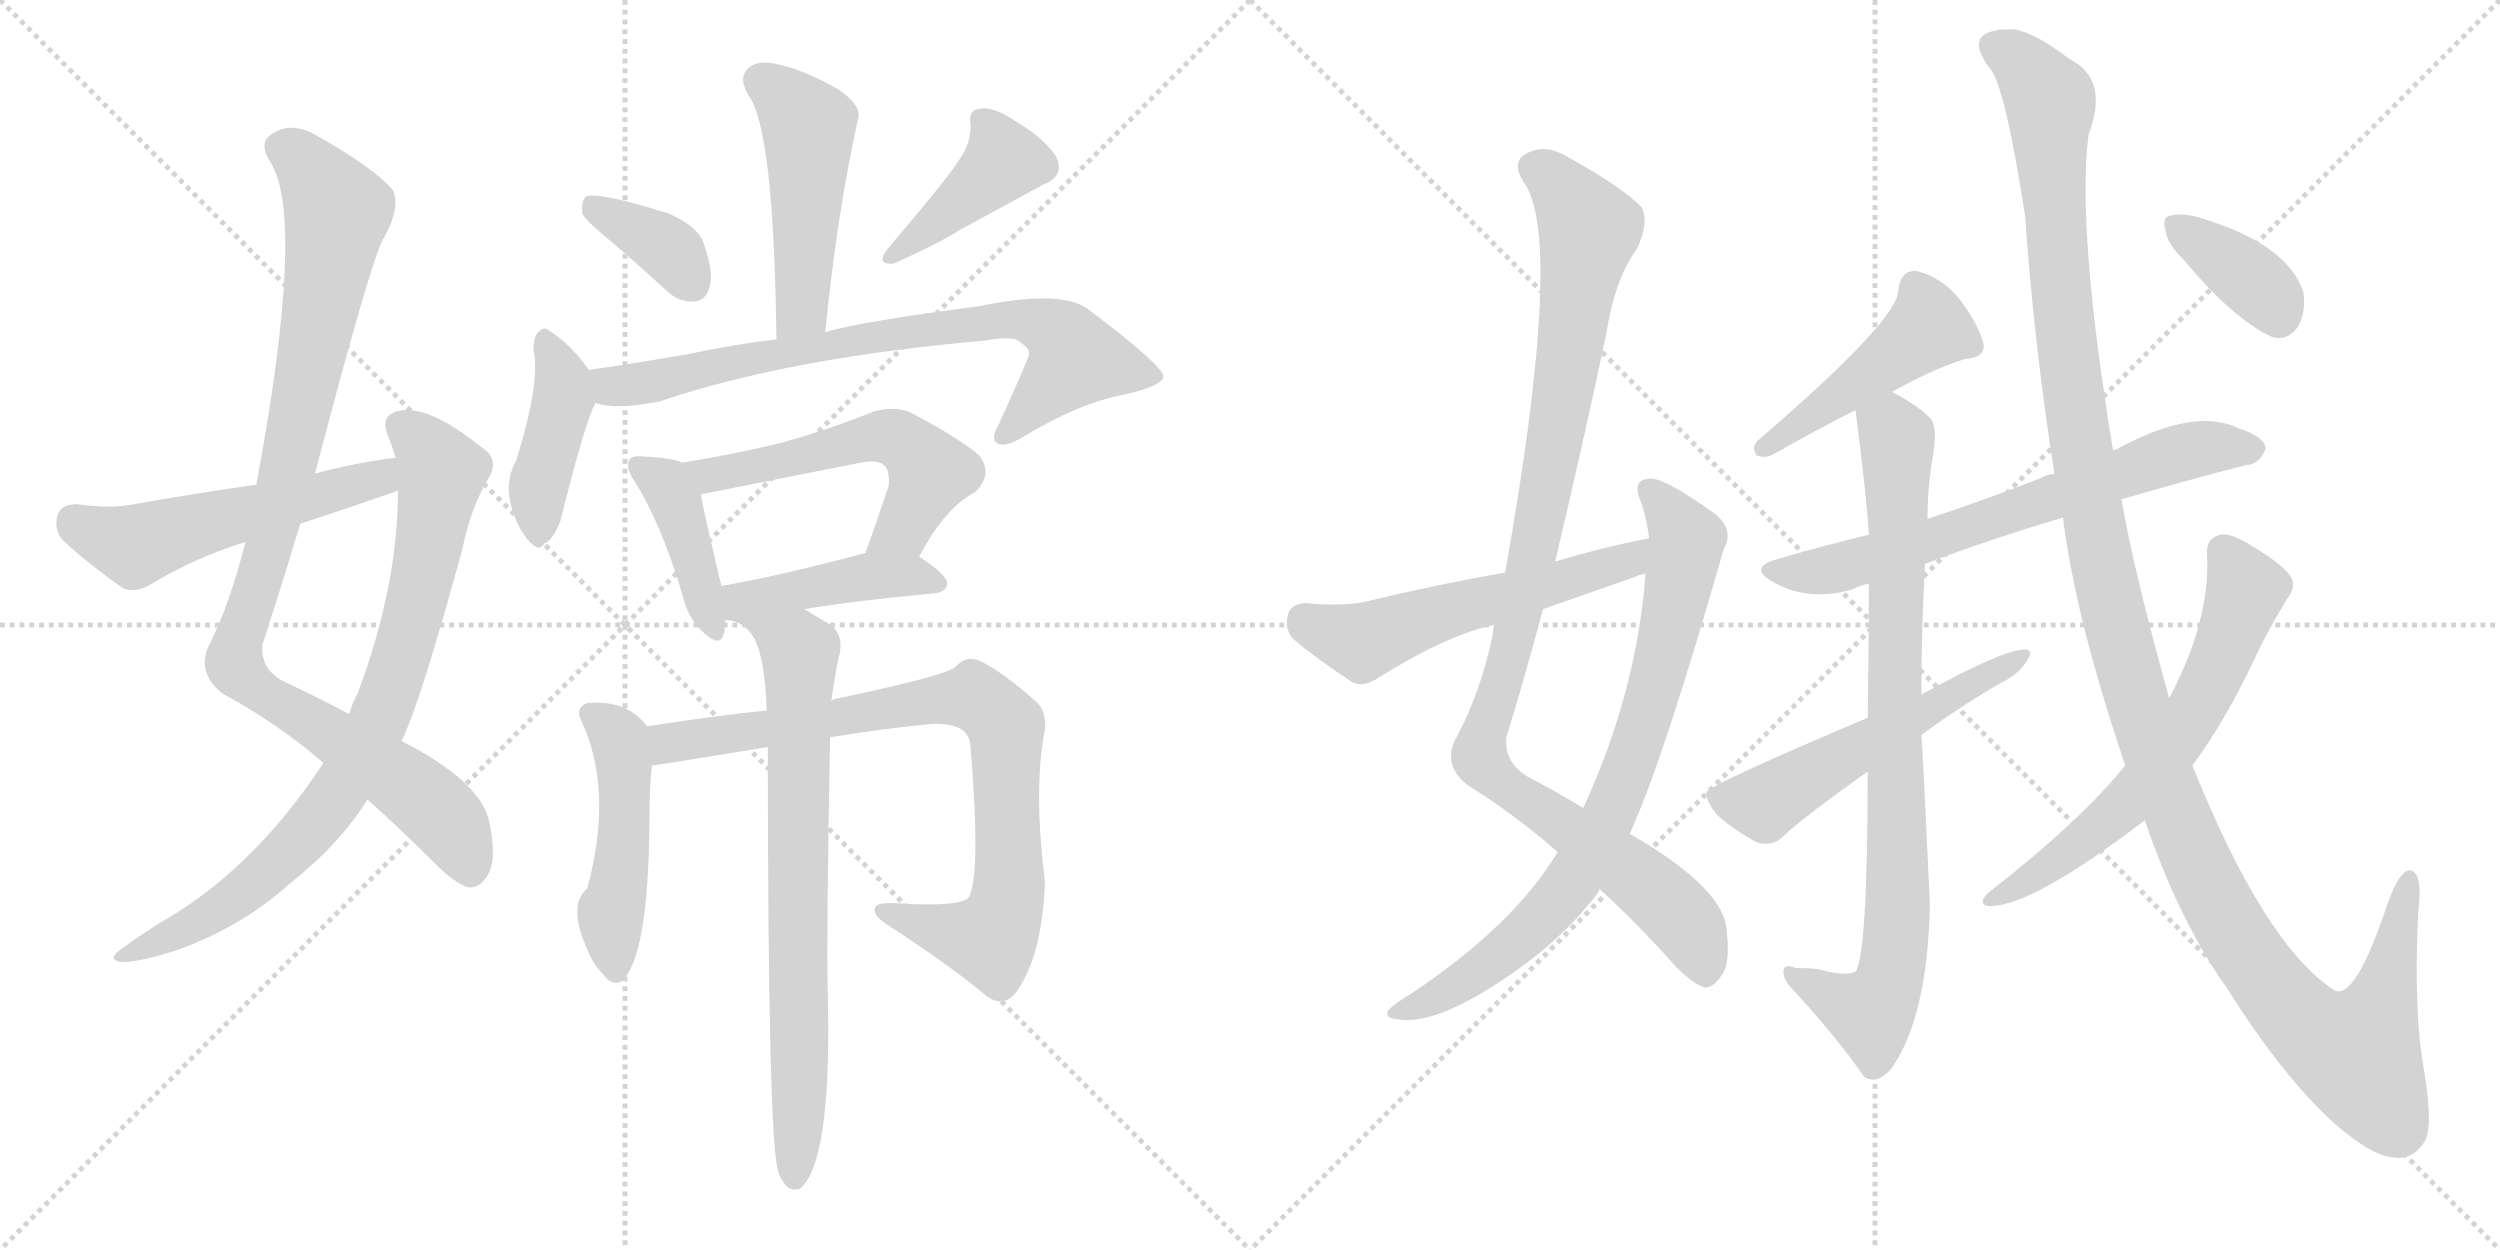 <svg version="1.1" viewBox="0 0 2048 1024" xmlns="http://www.w3.org/2000/svg">
  <g stroke="lightgray" stroke-dasharray="1,1" stroke-width="1" transform="scale(4, 4)">
    <line x1="0" y1="0" x2="256" y2="256"></line>
    <line x1="256" y1="0" x2="0" y2="256"></line>
    <line x1="128" y1="0" x2="128" y2="256"></line>
    <line x1="0" y1="128" x2="256" y2="128"></line>
    <line x1="256" y1="0" x2="512" y2="256"></line>
    <line x1="512" y1="0" x2="256" y2="256"></line>
    <line x1="384" y1="0" x2="384" y2="256"></line>
    <line x1="256" y1="128" x2="512" y2="128"></line>
  </g>
<g transform="scale(1, -1) translate(0, -850)">
   <style type="text/css">
    @keyframes keyframes0 {
      from {
       stroke: black;
       stroke-dashoffset: 969;
       stroke-width: 128;
       }
       76% {
       animation-timing-function: step-end;
       stroke: black;
       stroke-dashoffset: 0;
       stroke-width: 128;
       }
       to {
       stroke: black;
       stroke-width: 1024;
       }
       }
       #make-me-a-hanzi-animation-0 {
         animation: keyframes0 1.039s both;
         animation-delay: 0s;
         animation-timing-function: linear;
       }
    @keyframes keyframes1 {
      from {
       stroke: black;
       stroke-dashoffset: 809;
       stroke-width: 128;
       }
       72% {
       animation-timing-function: step-end;
       stroke: black;
       stroke-dashoffset: 0;
       stroke-width: 128;
       }
       to {
       stroke: black;
       stroke-width: 1024;
       }
       }
       #make-me-a-hanzi-animation-1 {
         animation: keyframes1 0.908s both;
         animation-delay: 1.039s;
         animation-timing-function: linear;
       }
    @keyframes keyframes2 {
      from {
       stroke: black;
       stroke-dashoffset: 528;
       stroke-width: 128;
       }
       63% {
       animation-timing-function: step-end;
       stroke: black;
       stroke-dashoffset: 0;
       stroke-width: 128;
       }
       to {
       stroke: black;
       stroke-width: 1024;
       }
       }
       #make-me-a-hanzi-animation-2 {
         animation: keyframes2 0.68s both;
         animation-delay: 1.947s;
         animation-timing-function: linear;
       }
    @keyframes keyframes3 {
      from {
       stroke: black;
       stroke-dashoffset: 480;
       stroke-width: 128;
       }
       61% {
       animation-timing-function: step-end;
       stroke: black;
       stroke-dashoffset: 0;
       stroke-width: 128;
       }
       to {
       stroke: black;
       stroke-width: 1024;
       }
       }
       #make-me-a-hanzi-animation-3 {
         animation: keyframes3 0.641s both;
         animation-delay: 2.627s;
         animation-timing-function: linear;
       }
    @keyframes keyframes4 {
      from {
       stroke: black;
       stroke-dashoffset: 364;
       stroke-width: 128;
       }
       54% {
       animation-timing-function: step-end;
       stroke: black;
       stroke-dashoffset: 0;
       stroke-width: 128;
       }
       to {
       stroke: black;
       stroke-width: 1024;
       }
       }
       #make-me-a-hanzi-animation-4 {
         animation: keyframes4 0.546s both;
         animation-delay: 3.267s;
         animation-timing-function: linear;
       }
    @keyframes keyframes5 {
      from {
       stroke: black;
       stroke-dashoffset: 405;
       stroke-width: 128;
       }
       57% {
       animation-timing-function: step-end;
       stroke: black;
       stroke-dashoffset: 0;
       stroke-width: 128;
       }
       to {
       stroke: black;
       stroke-width: 1024;
       }
       }
       #make-me-a-hanzi-animation-5 {
         animation: keyframes5 0.58s both;
         animation-delay: 3.813s;
         animation-timing-function: linear;
       }
    @keyframes keyframes6 {
      from {
       stroke: black;
       stroke-dashoffset: 413;
       stroke-width: 128;
       }
       57% {
       animation-timing-function: step-end;
       stroke: black;
       stroke-dashoffset: 0;
       stroke-width: 128;
       }
       to {
       stroke: black;
       stroke-width: 1024;
       }
       }
       #make-me-a-hanzi-animation-6 {
         animation: keyframes6 0.586s both;
         animation-delay: 4.393s;
         animation-timing-function: linear;
       }
    @keyframes keyframes7 {
      from {
       stroke: black;
       stroke-dashoffset: 758;
       stroke-width: 128;
       }
       71% {
       animation-timing-function: step-end;
       stroke: black;
       stroke-dashoffset: 0;
       stroke-width: 128;
       }
       to {
       stroke: black;
       stroke-width: 1024;
       }
       }
       #make-me-a-hanzi-animation-7 {
         animation: keyframes7 0.867s both;
         animation-delay: 4.979s;
         animation-timing-function: linear;
       }
    @keyframes keyframes8 {
      from {
       stroke: black;
       stroke-dashoffset: 407;
       stroke-width: 128;
       }
       57% {
       animation-timing-function: step-end;
       stroke: black;
       stroke-dashoffset: 0;
       stroke-width: 128;
       }
       to {
       stroke: black;
       stroke-width: 1024;
       }
       }
       #make-me-a-hanzi-animation-8 {
         animation: keyframes8 0.581s both;
         animation-delay: 5.846s;
         animation-timing-function: linear;
       }
    @keyframes keyframes9 {
      from {
       stroke: black;
       stroke-dashoffset: 548;
       stroke-width: 128;
       }
       64% {
       animation-timing-function: step-end;
       stroke: black;
       stroke-dashoffset: 0;
       stroke-width: 128;
       }
       to {
       stroke: black;
       stroke-width: 1024;
       }
       }
       #make-me-a-hanzi-animation-9 {
         animation: keyframes9 0.696s both;
         animation-delay: 6.427s;
         animation-timing-function: linear;
       }
    @keyframes keyframes10 {
      from {
       stroke: black;
       stroke-dashoffset: 429;
       stroke-width: 128;
       }
       58% {
       animation-timing-function: step-end;
       stroke: black;
       stroke-dashoffset: 0;
       stroke-width: 128;
       }
       to {
       stroke: black;
       stroke-width: 1024;
       }
       }
       #make-me-a-hanzi-animation-10 {
         animation: keyframes10 0.599s both;
         animation-delay: 7.123s;
         animation-timing-function: linear;
       }
    @keyframes keyframes11 {
      from {
       stroke: black;
       stroke-dashoffset: 473;
       stroke-width: 128;
       }
       61% {
       animation-timing-function: step-end;
       stroke: black;
       stroke-dashoffset: 0;
       stroke-width: 128;
       }
       to {
       stroke: black;
       stroke-width: 1024;
       }
       }
       #make-me-a-hanzi-animation-11 {
         animation: keyframes11 0.635s both;
         animation-delay: 7.722s;
         animation-timing-function: linear;
       }
    @keyframes keyframes12 {
      from {
       stroke: black;
       stroke-dashoffset: 832;
       stroke-width: 128;
       }
       73% {
       animation-timing-function: step-end;
       stroke: black;
       stroke-dashoffset: 0;
       stroke-width: 128;
       }
       to {
       stroke: black;
       stroke-width: 1024;
       }
       }
       #make-me-a-hanzi-animation-12 {
         animation: keyframes12 0.927s both;
         animation-delay: 8.357s;
         animation-timing-function: linear;
       }
    @keyframes keyframes13 {
      from {
       stroke: black;
       stroke-dashoffset: 750;
       stroke-width: 128;
       }
       71% {
       animation-timing-function: step-end;
       stroke: black;
       stroke-dashoffset: 0;
       stroke-width: 128;
       }
       to {
       stroke: black;
       stroke-width: 1024;
       }
       }
       #make-me-a-hanzi-animation-13 {
         animation: keyframes13 0.86s both;
         animation-delay: 9.284s;
         animation-timing-function: linear;
       }
    @keyframes keyframes14 {
      from {
       stroke: black;
       stroke-dashoffset: 1027;
       stroke-width: 128;
       }
       77% {
       animation-timing-function: step-end;
       stroke: black;
       stroke-dashoffset: 0;
       stroke-width: 128;
       }
       to {
       stroke: black;
       stroke-width: 1024;
       }
       }
       #make-me-a-hanzi-animation-14 {
         animation: keyframes14 1.086s both;
         animation-delay: 10.145s;
         animation-timing-function: linear;
       }
    @keyframes keyframes15 {
      from {
       stroke: black;
       stroke-dashoffset: 784;
       stroke-width: 128;
       }
       72% {
       animation-timing-function: step-end;
       stroke: black;
       stroke-dashoffset: 0;
       stroke-width: 128;
       }
       to {
       stroke: black;
       stroke-width: 1024;
       }
       }
       #make-me-a-hanzi-animation-15 {
         animation: keyframes15 0.888s both;
         animation-delay: 11.23s;
         animation-timing-function: linear;
       }
    @keyframes keyframes16 {
      from {
       stroke: black;
       stroke-dashoffset: 551;
       stroke-width: 128;
       }
       64% {
       animation-timing-function: step-end;
       stroke: black;
       stroke-dashoffset: 0;
       stroke-width: 128;
       }
       to {
       stroke: black;
       stroke-width: 1024;
       }
       }
       #make-me-a-hanzi-animation-16 {
         animation: keyframes16 0.698s both;
         animation-delay: 12.118s;
         animation-timing-function: linear;
       }
    @keyframes keyframes17 {
      from {
       stroke: black;
       stroke-dashoffset: 456;
       stroke-width: 128;
       }
       60% {
       animation-timing-function: step-end;
       stroke: black;
       stroke-dashoffset: 0;
       stroke-width: 128;
       }
       to {
       stroke: black;
       stroke-width: 1024;
       }
       }
       #make-me-a-hanzi-animation-17 {
         animation: keyframes17 0.621s both;
         animation-delay: 12.817s;
         animation-timing-function: linear;
       }
    @keyframes keyframes18 {
      from {
       stroke: black;
       stroke-dashoffset: 665;
       stroke-width: 128;
       }
       68% {
       animation-timing-function: step-end;
       stroke: black;
       stroke-dashoffset: 0;
       stroke-width: 128;
       }
       to {
       stroke: black;
       stroke-width: 1024;
       }
       }
       #make-me-a-hanzi-animation-18 {
         animation: keyframes18 0.791s both;
         animation-delay: 13.438s;
         animation-timing-function: linear;
       }
    @keyframes keyframes19 {
      from {
       stroke: black;
       stroke-dashoffset: 834;
       stroke-width: 128;
       }
       73% {
       animation-timing-function: step-end;
       stroke: black;
       stroke-dashoffset: 0;
       stroke-width: 128;
       }
       to {
       stroke: black;
       stroke-width: 1024;
       }
       }
       #make-me-a-hanzi-animation-19 {
         animation: keyframes19 0.929s both;
         animation-delay: 14.229s;
         animation-timing-function: linear;
       }
    @keyframes keyframes20 {
      from {
       stroke: black;
       stroke-dashoffset: 540;
       stroke-width: 128;
       }
       64% {
       animation-timing-function: step-end;
       stroke: black;
       stroke-dashoffset: 0;
       stroke-width: 128;
       }
       to {
       stroke: black;
       stroke-width: 1024;
       }
       }
       #make-me-a-hanzi-animation-20 {
         animation: keyframes20 0.689s both;
         animation-delay: 15.158s;
         animation-timing-function: linear;
       }
    @keyframes keyframes21 {
      from {
       stroke: black;
       stroke-dashoffset: 1316;
       stroke-width: 128;
       }
       81% {
       animation-timing-function: step-end;
       stroke: black;
       stroke-dashoffset: 0;
       stroke-width: 128;
       }
       to {
       stroke: black;
       stroke-width: 1024;
       }
       }
       #make-me-a-hanzi-animation-21 {
         animation: keyframes21 1.321s both;
         animation-delay: 15.847s;
         animation-timing-function: linear;
       }
    @keyframes keyframes22 {
      from {
       stroke: black;
       stroke-dashoffset: 632;
       stroke-width: 128;
       }
       67% {
       animation-timing-function: step-end;
       stroke: black;
       stroke-dashoffset: 0;
       stroke-width: 128;
       }
       to {
       stroke: black;
       stroke-width: 1024;
       }
       }
       #make-me-a-hanzi-animation-22 {
         animation: keyframes22 0.764s both;
         animation-delay: 17.168s;
         animation-timing-function: linear;
       }
    @keyframes keyframes23 {
      from {
       stroke: black;
       stroke-dashoffset: 368;
       stroke-width: 128;
       }
       55% {
       animation-timing-function: step-end;
       stroke: black;
       stroke-dashoffset: 0;
       stroke-width: 128;
       }
       to {
       stroke: black;
       stroke-width: 1024;
       }
       }
       #make-me-a-hanzi-animation-23 {
         animation: keyframes23 0.549s both;
         animation-delay: 17.933s;
         animation-timing-function: linear;
       }
</style>
<path d="M 258 462 Q 306 645 315 656 Q 328 680 322 694 Q 307 712 261 738 Q 240 751 224 741 Q 211 734 221 718 Q 251 673 210 453 L 201 406 Q 188 354 171 321 Q 161 299 182 282 Q 228 257 265 225 L 301 195 Q 326 173 360 139 Q 376 124 385 123 Q 394 123 400 134 Q 407 146 401 176 Q 395 209 329 243 L 286 265 Q 264 277 234 291 Q 213 301 215 322 Q 231 371 246 421 L 258 462 Z" fill="lightgray"></path> 
<path d="M 265 225 Q 207 137 131 94 Q 115 84 100 73 Q 87 64 99 62 Q 112 61 146 72 Q 198 91 236 125 Q 278 158 301 195 L 329 243 Q 345 276 379 401 Q 385 432 400 458 Q 410 474 394 484 Q 349 520 325 513 Q 312 509 317 495 Q 321 486 324 475 L 326 448 Q 326 370 293 282 Q 289 275 286 265 L 265 225 Z" fill="lightgray"></path> 
<path d="M 324 475 Q 291 471 258 462 L 210 453 Q 161 446 110 437 Q 91 433 63 437 Q 50 437 47 428 Q 44 415 52 407 Q 71 389 101 368 Q 111 364 123 371 Q 159 393 201 406 L 246 421 Q 286 434 326 448 C 354 458 354 479 324 475 Z" fill="lightgray"></path> 
<path d="M 676 578 Q 686 677 703 753 Q 706 763 688 776 Q 657 794 634 798 Q 619 801 612 793 Q 605 786 613 772 Q 634 745 636 572 C 636 542 673 548 676 578 Z" fill="lightgray"></path> 
<path d="M 502 651 Q 523 633 546 612 Q 556 602 569 603 Q 578 604 581 614 Q 585 626 577 649 Q 573 664 548 675 Q 491 693 480 689 Q 476 685 477 675 Q 481 668 502 651 Z" fill="lightgray"></path> 
<path d="M 785 718 Q 778 706 727 646 Q 717 633 732 634 Q 768 650 787 662 Q 853 698 855 699 Q 873 706 865 722 Q 855 737 833 750 Q 814 763 803 761 Q 793 760 795 749 Q 796 733 785 718 Z" fill="lightgray"></path> 
<path d="M 483 546 Q 468 568 450 579 Q 446 583 441 578 Q 437 574 437 563 Q 443 538 423 473 Q 414 457 418 439 Q 422 420 433 407 Q 442 397 446 405 Q 452 406 459 423 Q 480 507 488 520 C 493 531 493 531 483 546 Z" fill="lightgray"></path> 
<path d="M 488 520 Q 503 514 540 521 Q 646 557 807 571 Q 823 574 832 572 Q 844 565 843 560 Q 843 557 818 502 Q 811 490 817 487 Q 823 483 838 492 Q 884 520 922 527 Q 953 534 953 542 Q 952 551 891 597 Q 869 613 801 599 Q 708 587 676 578 L 636 572 Q 602 568 564 560 Q 524 553 483 547 Q 482 547 483 546 C 454 540 458 525 488 520 Z" fill="lightgray"></path> 
<path d="M 559 471 Q 550 475 528 476 Q 518 477 516 474 Q 512 468 519 457 Q 541 423 559 363 Q 563 345 574 334 Q 590 318 593 331 Q 594 335 594 342 L 591 370 Q 578 424 574 445 C 570 467 570 467 559 471 Z" fill="lightgray"></path> 
<path d="M 753 394 Q 774 434 799 447 Q 814 462 802 477 Q 789 489 748 511 Q 735 518 716 513 Q 676 497 639 487 Q 602 478 559 471 C 529 466 545 439 574 445 Q 685 467 705 471 Q 720 474 725 468 Q 729 464 728 452 Q 718 422 709 397 C 699 369 739 368 753 394 Z" fill="lightgray"></path> 
<path d="M 659 351 Q 701 358 766 364 Q 775 365 776 372 Q 776 379 753 394 C 737 405 737 405 709 397 Q 642 379 591 370 C 552 363 568 336 659 351 Z" fill="lightgray"></path> 
<path d="M 530 255 Q 514 277 481 274 Q 471 270 476 260 Q 503 203 481 122 Q 463 107 485 64 Q 488 58 494 52 Q 501 42 509 46 Q 531 65 532 175 Q 532 206 534 223 C 536 248 536 248 530 255 Z" fill="lightgray"></path> 
<path d="M 680 246 Q 722 253 764 257 Q 794 258 795 239 Q 804 130 793 114 Q 783 107 735 110 Q 719 111 717 107 Q 714 101 726 93 Q 777 60 807 35 Q 822 23 833 38 Q 854 68 856 128 Q 847 200 855 247 Q 859 266 849 275 Q 822 299 804 308 Q 792 314 783 304 Q 777 297 687 278 Q 684 278 681 276 L 628 268 Q 588 264 530 255 C 500 250 504 219 534 223 Q 538 223 629 238 L 680 246 Z" fill="lightgray"></path> 
<path d="M 681 276 Q 685 304 688 315 Q 691 331 679 339 Q 667 346 659 351 C 633 367 565 351 594 342 Q 609 342 618 327 Q 627 309 628 268 L 629 238 Q 629 -92 638 -111 Q 639 -115 643 -120 Q 647 -126 655 -124 Q 682 -103 678 41 Q 677 84 680 246 L 681 276 Z" fill="lightgray"></path> 
<path d="M 1274 390 Q 1296 483 1316 577 Q 1323 622 1341 646 Q 1351 668 1345 680 Q 1330 696 1285 721 Q 1266 733 1250 724 Q 1238 717 1248 701 Q 1282 656 1233 381 L 1224 338 Q 1223 335 1223 331 Q 1213 282 1192 244 Q 1182 223 1202 207 Q 1242 182 1276 152 L 1310 122 Q 1338 97 1373 58 Q 1388 43 1397 41 Q 1404 41 1411 52 Q 1418 62 1414 92 Q 1408 125 1335 167 L 1297 188 Q 1276 201 1251 214 Q 1232 226 1234 246 Q 1250 298 1264 351 L 1274 390 Z" fill="lightgray"></path> 
<path d="M 1276 152 Q 1240 92 1156 36 Q 1141 27 1137 22 Q 1134 16 1145 15 Q 1178 9 1245 57 Q 1284 85 1310 120 Q 1310 121 1310 122 L 1335 167 Q 1362 225 1412 400 Q 1421 416 1405 429 Q 1366 457 1353 458 Q 1335 458 1345 437 Q 1349 424 1351 409 L 1348 380 Q 1341 284 1297 188 L 1276 152 Z" fill="lightgray"></path> 
<path d="M 1351 409 Q 1314 402 1274 390 L 1233 381 Q 1176 371 1118 357 Q 1099 353 1069 356 Q 1057 355 1055 346 Q 1052 334 1060 326 Q 1079 310 1108 291 Q 1117 287 1128 294 Q 1185 330 1224 338 L 1264 351 Q 1301 364 1341 378 Q 1342 379 1348 380 C 1377 389 1380 415 1351 409 Z" fill="lightgray"></path> 
<path d="M 1550 529 Q 1584 548 1610 556 Q 1626 557 1625 568 Q 1621 584 1606 604 Q 1591 623 1570 628 Q 1557 629 1555 612 Q 1555 588 1441 490 Q 1434 484 1439 477 Q 1446 474 1453 478 Q 1490 499 1520 514 L 1550 529 Z" fill="lightgray"></path> 
<path d="M 1738 441 Q 1793 457 1840 469 Q 1850 469 1856 482 Q 1856 492 1834 499 Q 1798 517 1734 482 Q 1733 482 1731 481 L 1683 462 Q 1676 461 1671 458 Q 1622 439 1579 425 L 1531 412 Q 1494 403 1456 392 Q 1431 385 1453 373 Q 1481 357 1517 367 Q 1523 370 1531 372 L 1577 388 Q 1626 407 1690 426 L 1738 441 Z" fill="lightgray"></path> 
<path d="M 1579 425 Q 1579 450 1583 474 Q 1587 496 1583 505 Q 1576 515 1550 529 C 1524 544 1516 544 1520 514 Q 1529 445 1531 412 L 1531 372 Q 1531 324 1530 262 L 1530 218 Q 1530 68 1520 54 Q 1511 50 1490 56 Q 1483 57 1471 57 Q 1461 61 1461 54 Q 1461 47 1469 39 Q 1505 0 1527 -32 Q 1537 -39 1549 -26 Q 1579 16 1581 109 Q 1575 238 1574 248 L 1574 281 Q 1574 336 1577 388 L 1579 425 Z" fill="lightgray"></path> 
<path d="M 1530 262 Q 1400 207 1398 201 Q 1397 194 1407 182 Q 1422 169 1439 160 Q 1452 156 1461 165 Q 1474 178 1530 218 L 1574 248 Q 1607 272 1638 290 Q 1653 297 1660 308 Q 1667 318 1658 318 Q 1639 317 1574 281 L 1530 262 Z" fill="lightgray"></path> 
<path d="M 1757 178 Q 1785 96 1824 41 Q 1870 -32 1912 -70 Q 1943 -97 1960 -98 Q 1975 -101 1985 -87 Q 1994 -77 1986 -28 Q 1977 20 1981 103 Q 1985 134 1975 137 Q 1966 138 1956 110 Q 1929 29 1912 39 Q 1855 76 1796 223 L 1777 278 Q 1747 386 1738 441 L 1731 481 Q 1701 664 1711 740 Q 1726 779 1703 797 Q 1696 801 1688 807 Q 1666 823 1650 826 Q 1635 826 1635 825 Q 1610 821 1630 794 Q 1642 782 1659 673 Q 1666 570 1683 462 L 1690 426 Q 1700 344 1741 223 L 1757 178 Z" fill="lightgray"></path> 
<path d="M 1741 223 Q 1705 178 1628 118 Q 1621 111 1627 108 Q 1660 104 1757 178 L 1796 223 Q 1824 260 1853 323 Q 1863 342 1874 360 Q 1881 369 1877 377 Q 1871 387 1846 402 Q 1827 414 1819 412 Q 1807 409 1808 396 Q 1811 342 1777 278 L 1741 223 Z" fill="lightgray"></path> 
<path d="M 1789 637 Q 1829 589 1861 574 Q 1874 570 1883 583 Q 1889 595 1887 610 Q 1875 650 1801 672 Q 1786 676 1777 673 Q 1771 672 1774 661 Q 1775 651 1789 637 Z" fill="lightgray"></path> 
      <clipPath id="make-me-a-hanzi-clip-0">
      <path d="M 258 462 Q 306 645 315 656 Q 328 680 322 694 Q 307 712 261 738 Q 240 751 224 741 Q 211 734 221 718 Q 251 673 210 453 L 201 406 Q 188 354 171 321 Q 161 299 182 282 Q 228 257 265 225 L 301 195 Q 326 173 360 139 Q 376 124 385 123 Q 394 123 400 134 Q 407 146 401 176 Q 395 209 329 243 L 286 265 Q 264 277 234 291 Q 213 301 215 322 Q 231 371 246 421 L 258 462 Z" fill="lightgray"></path>
      </clipPath>
      <path clip-path="url(#make-me-a-hanzi-clip-0)" d="M 230 728 L 256 709 L 276 677 L 240 481 L 193 303 L 210 285 L 349 194 L 371 172 L 385 137 " fill="none" id="make-me-a-hanzi-animation-0" stroke-dasharray="841 1682" stroke-linecap="round"></path>

      <clipPath id="make-me-a-hanzi-clip-1">
      <path d="M 265 225 Q 207 137 131 94 Q 115 84 100 73 Q 87 64 99 62 Q 112 61 146 72 Q 198 91 236 125 Q 278 158 301 195 L 329 243 Q 345 276 379 401 Q 385 432 400 458 Q 410 474 394 484 Q 349 520 325 513 Q 312 509 317 495 Q 321 486 324 475 L 326 448 Q 326 370 293 282 Q 289 275 286 265 L 265 225 Z" fill="lightgray"></path>
      </clipPath>
      <path clip-path="url(#make-me-a-hanzi-clip-1)" d="M 327 501 L 338 495 L 362 463 L 342 356 L 309 256 L 285 212 L 242 157 L 184 109 L 103 67 " fill="none" id="make-me-a-hanzi-animation-1" stroke-dasharray="681 1362" stroke-linecap="round"></path>

      <clipPath id="make-me-a-hanzi-clip-2">
      <path d="M 324 475 Q 291 471 258 462 L 210 453 Q 161 446 110 437 Q 91 433 63 437 Q 50 437 47 428 Q 44 415 52 407 Q 71 389 101 368 Q 111 364 123 371 Q 159 393 201 406 L 246 421 Q 286 434 326 448 C 354 458 354 479 324 475 Z" fill="lightgray"></path>
      </clipPath>
      <path clip-path="url(#make-me-a-hanzi-clip-2)" d="M 61 423 L 111 403 L 301 455 L 318 468 " fill="none" id="make-me-a-hanzi-animation-2" stroke-dasharray="400 800" stroke-linecap="round"></path>

      <clipPath id="make-me-a-hanzi-clip-3">
      <path d="M 676 578 Q 686 677 703 753 Q 706 763 688 776 Q 657 794 634 798 Q 619 801 612 793 Q 605 786 613 772 Q 634 745 636 572 C 636 542 673 548 676 578 Z" fill="lightgray"></path>
      </clipPath>
      <path clip-path="url(#make-me-a-hanzi-clip-3)" d="M 623 784 L 662 747 L 657 596 L 641 585 " fill="none" id="make-me-a-hanzi-animation-3" stroke-dasharray="352 704" stroke-linecap="round"></path>

      <clipPath id="make-me-a-hanzi-clip-4">
      <path d="M 502 651 Q 523 633 546 612 Q 556 602 569 603 Q 578 604 581 614 Q 585 626 577 649 Q 573 664 548 675 Q 491 693 480 689 Q 476 685 477 675 Q 481 668 502 651 Z" fill="lightgray"></path>
      </clipPath>
      <path clip-path="url(#make-me-a-hanzi-clip-4)" d="M 484 681 L 543 649 L 568 617 " fill="none" id="make-me-a-hanzi-animation-4" stroke-dasharray="236 472" stroke-linecap="round"></path>

      <clipPath id="make-me-a-hanzi-clip-5">
      <path d="M 785 718 Q 778 706 727 646 Q 717 633 732 634 Q 768 650 787 662 Q 853 698 855 699 Q 873 706 865 722 Q 855 737 833 750 Q 814 763 803 761 Q 793 760 795 749 Q 796 733 785 718 Z" fill="lightgray"></path>
      </clipPath>
      <path clip-path="url(#make-me-a-hanzi-clip-5)" d="M 808 749 L 821 717 L 752 655 L 739 651 L 738 643 " fill="none" id="make-me-a-hanzi-animation-5" stroke-dasharray="277 554" stroke-linecap="round"></path>

      <clipPath id="make-me-a-hanzi-clip-6">
      <path d="M 483 546 Q 468 568 450 579 Q 446 583 441 578 Q 437 574 437 563 Q 443 538 423 473 Q 414 457 418 439 Q 422 420 433 407 Q 442 397 446 405 Q 452 406 459 423 Q 480 507 488 520 C 493 531 493 531 483 546 Z" fill="lightgray"></path>
      </clipPath>
      <path clip-path="url(#make-me-a-hanzi-clip-6)" d="M 447 568 L 461 540 L 462 524 L 441 453 L 441 417 " fill="none" id="make-me-a-hanzi-animation-6" stroke-dasharray="285 570" stroke-linecap="round"></path>

      <clipPath id="make-me-a-hanzi-clip-7">
      <path d="M 488 520 Q 503 514 540 521 Q 646 557 807 571 Q 823 574 832 572 Q 844 565 843 560 Q 843 557 818 502 Q 811 490 817 487 Q 823 483 838 492 Q 884 520 922 527 Q 953 534 953 542 Q 952 551 891 597 Q 869 613 801 599 Q 708 587 676 578 L 636 572 Q 602 568 564 560 Q 524 553 483 547 Q 482 547 483 546 C 454 540 458 525 488 520 Z" fill="lightgray"></path>
      </clipPath>
      <path clip-path="url(#make-me-a-hanzi-clip-7)" d="M 490 547 L 502 533 L 514 534 L 733 578 L 833 589 L 862 580 L 882 556 L 822 494 " fill="none" id="make-me-a-hanzi-animation-7" stroke-dasharray="630 1260" stroke-linecap="round"></path>

      <clipPath id="make-me-a-hanzi-clip-8">
      <path d="M 559 471 Q 550 475 528 476 Q 518 477 516 474 Q 512 468 519 457 Q 541 423 559 363 Q 563 345 574 334 Q 590 318 593 331 Q 594 335 594 342 L 591 370 Q 578 424 574 445 C 570 467 570 467 559 471 Z" fill="lightgray"></path>
      </clipPath>
      <path clip-path="url(#make-me-a-hanzi-clip-8)" d="M 523 469 L 552 441 L 584 335 " fill="none" id="make-me-a-hanzi-animation-8" stroke-dasharray="279 558" stroke-linecap="round"></path>

      <clipPath id="make-me-a-hanzi-clip-9">
      <path d="M 753 394 Q 774 434 799 447 Q 814 462 802 477 Q 789 489 748 511 Q 735 518 716 513 Q 676 497 639 487 Q 602 478 559 471 C 529 466 545 439 574 445 Q 685 467 705 471 Q 720 474 725 468 Q 729 464 728 452 Q 718 422 709 397 C 699 369 739 368 753 394 Z" fill="lightgray"></path>
      </clipPath>
      <path clip-path="url(#make-me-a-hanzi-clip-9)" d="M 567 467 L 583 459 L 716 492 L 735 490 L 746 485 L 762 462 L 740 418 L 717 401 " fill="none" id="make-me-a-hanzi-animation-9" stroke-dasharray="420 840" stroke-linecap="round"></path>

      <clipPath id="make-me-a-hanzi-clip-10">
      <path d="M 659 351 Q 701 358 766 364 Q 775 365 776 372 Q 776 379 753 394 C 737 405 737 405 709 397 Q 642 379 591 370 C 552 363 568 336 659 351 Z" fill="lightgray"></path>
      </clipPath>
      <path clip-path="url(#make-me-a-hanzi-clip-10)" d="M 600 350 L 607 358 L 715 378 L 767 373 " fill="none" id="make-me-a-hanzi-animation-10" stroke-dasharray="301 602" stroke-linecap="round"></path>

      <clipPath id="make-me-a-hanzi-clip-11">
      <path d="M 530 255 Q 514 277 481 274 Q 471 270 476 260 Q 503 203 481 122 Q 463 107 485 64 Q 488 58 494 52 Q 501 42 509 46 Q 531 65 532 175 Q 532 206 534 223 C 536 248 536 248 530 255 Z" fill="lightgray"></path>
      </clipPath>
      <path clip-path="url(#make-me-a-hanzi-clip-11)" d="M 489 263 L 507 245 L 511 226 L 511 163 L 500 102 L 505 55 " fill="none" id="make-me-a-hanzi-animation-11" stroke-dasharray="345 690" stroke-linecap="round"></path>

      <clipPath id="make-me-a-hanzi-clip-12">
      <path d="M 680 246 Q 722 253 764 257 Q 794 258 795 239 Q 804 130 793 114 Q 783 107 735 110 Q 719 111 717 107 Q 714 101 726 93 Q 777 60 807 35 Q 822 23 833 38 Q 854 68 856 128 Q 847 200 855 247 Q 859 266 849 275 Q 822 299 804 308 Q 792 314 783 304 Q 777 297 687 278 Q 684 278 681 276 L 628 268 Q 588 264 530 255 C 500 250 504 219 534 223 Q 538 223 629 238 L 680 246 Z" fill="lightgray"></path>
      </clipPath>
      <path clip-path="url(#make-me-a-hanzi-clip-12)" d="M 535 229 L 547 241 L 585 248 L 744 274 L 803 276 L 823 255 L 825 245 L 827 130 L 818 90 L 811 80 L 801 81 L 722 104 " fill="none" id="make-me-a-hanzi-animation-12" stroke-dasharray="704 1408" stroke-linecap="round"></path>

      <clipPath id="make-me-a-hanzi-clip-13">
      <path d="M 681 276 Q 685 304 688 315 Q 691 331 679 339 Q 667 346 659 351 C 633 367 565 351 594 342 Q 609 342 618 327 Q 627 309 628 268 L 629 238 Q 629 -92 638 -111 Q 639 -115 643 -120 Q 647 -126 655 -124 Q 682 -103 678 41 Q 677 84 680 246 L 681 276 Z" fill="lightgray"></path>
      </clipPath>
      <path clip-path="url(#make-me-a-hanzi-clip-13)" d="M 601 340 L 614 342 L 655 316 L 656 -17 L 651 -116 " fill="none" id="make-me-a-hanzi-animation-13" stroke-dasharray="622 1244" stroke-linecap="round"></path>

      <clipPath id="make-me-a-hanzi-clip-14">
      <path d="M 1274 390 Q 1296 483 1316 577 Q 1323 622 1341 646 Q 1351 668 1345 680 Q 1330 696 1285 721 Q 1266 733 1250 724 Q 1238 717 1248 701 Q 1282 656 1233 381 L 1224 338 Q 1223 335 1223 331 Q 1213 282 1192 244 Q 1182 223 1202 207 Q 1242 182 1276 152 L 1310 122 Q 1338 97 1373 58 Q 1388 43 1397 41 Q 1404 41 1411 52 Q 1418 62 1414 92 Q 1408 125 1335 167 L 1297 188 Q 1276 201 1251 214 Q 1232 226 1234 246 Q 1250 298 1264 351 L 1274 390 Z" fill="lightgray"></path>
      </clipPath>
      <path clip-path="url(#make-me-a-hanzi-clip-14)" d="M 1258 712 L 1281 694 L 1302 662 L 1267 449 L 1213 227 L 1244 198 L 1360 116 L 1383 92 L 1396 53 " fill="none" id="make-me-a-hanzi-animation-14" stroke-dasharray="899 1798" stroke-linecap="round"></path>

      <clipPath id="make-me-a-hanzi-clip-15">
      <path d="M 1276 152 Q 1240 92 1156 36 Q 1141 27 1137 22 Q 1134 16 1145 15 Q 1178 9 1245 57 Q 1284 85 1310 120 Q 1310 121 1310 122 L 1335 167 Q 1362 225 1412 400 Q 1421 416 1405 429 Q 1366 457 1353 458 Q 1335 458 1345 437 Q 1349 424 1351 409 L 1348 380 Q 1341 284 1297 188 L 1276 152 Z" fill="lightgray"></path>
      </clipPath>
      <path clip-path="url(#make-me-a-hanzi-clip-15)" d="M 1352 446 L 1380 412 L 1381 397 L 1360 300 L 1317 180 L 1288 127 L 1251 87 L 1210 52 L 1144 21 " fill="none" id="make-me-a-hanzi-animation-15" stroke-dasharray="656 1312" stroke-linecap="round"></path>

      <clipPath id="make-me-a-hanzi-clip-16">
      <path d="M 1351 409 Q 1314 402 1274 390 L 1233 381 Q 1176 371 1118 357 Q 1099 353 1069 356 Q 1057 355 1055 346 Q 1052 334 1060 326 Q 1079 310 1108 291 Q 1117 287 1128 294 Q 1185 330 1224 338 L 1264 351 Q 1301 364 1341 378 Q 1342 379 1348 380 C 1377 389 1380 415 1351 409 Z" fill="lightgray"></path>
      </clipPath>
      <path clip-path="url(#make-me-a-hanzi-clip-16)" d="M 1068 343 L 1116 324 L 1330 389 L 1345 402 " fill="none" id="make-me-a-hanzi-animation-16" stroke-dasharray="423 846" stroke-linecap="round"></path>

      <clipPath id="make-me-a-hanzi-clip-17">
      <path d="M 1550 529 Q 1584 548 1610 556 Q 1626 557 1625 568 Q 1621 584 1606 604 Q 1591 623 1570 628 Q 1557 629 1555 612 Q 1555 588 1441 490 Q 1434 484 1439 477 Q 1446 474 1453 478 Q 1490 499 1520 514 L 1550 529 Z" fill="lightgray"></path>
      </clipPath>
      <path clip-path="url(#make-me-a-hanzi-clip-17)" d="M 1569 614 L 1577 600 L 1577 579 L 1446 483 " fill="none" id="make-me-a-hanzi-animation-17" stroke-dasharray="328 656" stroke-linecap="round"></path>

      <clipPath id="make-me-a-hanzi-clip-18">
      <path d="M 1738 441 Q 1793 457 1840 469 Q 1850 469 1856 482 Q 1856 492 1834 499 Q 1798 517 1734 482 Q 1733 482 1731 481 L 1683 462 Q 1676 461 1671 458 Q 1622 439 1579 425 L 1531 412 Q 1494 403 1456 392 Q 1431 385 1453 373 Q 1481 357 1517 367 Q 1523 370 1531 372 L 1577 388 Q 1626 407 1690 426 L 1738 441 Z" fill="lightgray"></path>
      </clipPath>
      <path clip-path="url(#make-me-a-hanzi-clip-18)" d="M 1453 383 L 1506 384 L 1768 474 L 1805 483 L 1846 482 " fill="none" id="make-me-a-hanzi-animation-18" stroke-dasharray="537 1074" stroke-linecap="round"></path>

      <clipPath id="make-me-a-hanzi-clip-19">
      <path d="M 1579 425 Q 1579 450 1583 474 Q 1587 496 1583 505 Q 1576 515 1550 529 C 1524 544 1516 544 1520 514 Q 1529 445 1531 412 L 1531 372 Q 1531 324 1530 262 L 1530 218 Q 1530 68 1520 54 Q 1511 50 1490 56 Q 1483 57 1471 57 Q 1461 61 1461 54 Q 1461 47 1469 39 Q 1505 0 1527 -32 Q 1537 -39 1549 -26 Q 1579 16 1581 109 Q 1575 238 1574 248 L 1574 281 Q 1574 336 1577 388 L 1579 425 Z" fill="lightgray"></path>
      </clipPath>
      <path clip-path="url(#make-me-a-hanzi-clip-19)" d="M 1530 506 L 1549 499 L 1554 487 L 1554 82 L 1549 49 L 1532 20 L 1467 52 " fill="none" id="make-me-a-hanzi-animation-19" stroke-dasharray="706 1412" stroke-linecap="round"></path>

      <clipPath id="make-me-a-hanzi-clip-20">
      <path d="M 1530 262 Q 1400 207 1398 201 Q 1397 194 1407 182 Q 1422 169 1439 160 Q 1452 156 1461 165 Q 1474 178 1530 218 L 1574 248 Q 1607 272 1638 290 Q 1653 297 1660 308 Q 1667 318 1658 318 Q 1639 317 1574 281 L 1530 262 Z" fill="lightgray"></path>
      </clipPath>
      <path clip-path="url(#make-me-a-hanzi-clip-20)" d="M 1403 198 L 1445 192 L 1655 312 " fill="none" id="make-me-a-hanzi-animation-20" stroke-dasharray="412 824" stroke-linecap="round"></path>

      <clipPath id="make-me-a-hanzi-clip-21">
      <path d="M 1757 178 Q 1785 96 1824 41 Q 1870 -32 1912 -70 Q 1943 -97 1960 -98 Q 1975 -101 1985 -87 Q 1994 -77 1986 -28 Q 1977 20 1981 103 Q 1985 134 1975 137 Q 1966 138 1956 110 Q 1929 29 1912 39 Q 1855 76 1796 223 L 1777 278 Q 1747 386 1738 441 L 1731 481 Q 1701 664 1711 740 Q 1726 779 1703 797 Q 1696 801 1688 807 Q 1666 823 1650 826 Q 1635 826 1635 825 Q 1610 821 1630 794 Q 1642 782 1659 673 Q 1666 570 1683 462 L 1690 426 Q 1700 344 1741 223 L 1757 178 Z" fill="lightgray"></path>
      </clipPath>
      <path clip-path="url(#make-me-a-hanzi-clip-21)" d="M 1636 809 L 1650 804 L 1680 767 L 1681 690 L 1699 519 L 1719 400 L 1756 256 L 1797 149 L 1831 85 L 1877 22 L 1900 1 L 1926 -12 L 1937 -3 L 1956 43 L 1974 131 " fill="none" id="make-me-a-hanzi-animation-21" stroke-dasharray="1188 2376" stroke-linecap="round"></path>

      <clipPath id="make-me-a-hanzi-clip-22">
      <path d="M 1741 223 Q 1705 178 1628 118 Q 1621 111 1627 108 Q 1660 104 1757 178 L 1796 223 Q 1824 260 1853 323 Q 1863 342 1874 360 Q 1881 369 1877 377 Q 1871 387 1846 402 Q 1827 414 1819 412 Q 1807 409 1808 396 Q 1811 342 1777 278 L 1741 223 Z" fill="lightgray"></path>
      </clipPath>
      <path clip-path="url(#make-me-a-hanzi-clip-22)" d="M 1821 399 L 1840 367 L 1814 297 L 1781 241 L 1720 171 L 1631 113 " fill="none" id="make-me-a-hanzi-animation-22" stroke-dasharray="504 1008" stroke-linecap="round"></path>

      <clipPath id="make-me-a-hanzi-clip-23">
      <path d="M 1789 637 Q 1829 589 1861 574 Q 1874 570 1883 583 Q 1889 595 1887 610 Q 1875 650 1801 672 Q 1786 676 1777 673 Q 1771 672 1774 661 Q 1775 651 1789 637 Z" fill="lightgray"></path>
      </clipPath>
      <path clip-path="url(#make-me-a-hanzi-clip-23)" d="M 1783 665 L 1843 622 L 1867 592 " fill="none" id="make-me-a-hanzi-animation-23" stroke-dasharray="240 480" stroke-linecap="round"></path>

</g>
</svg>
